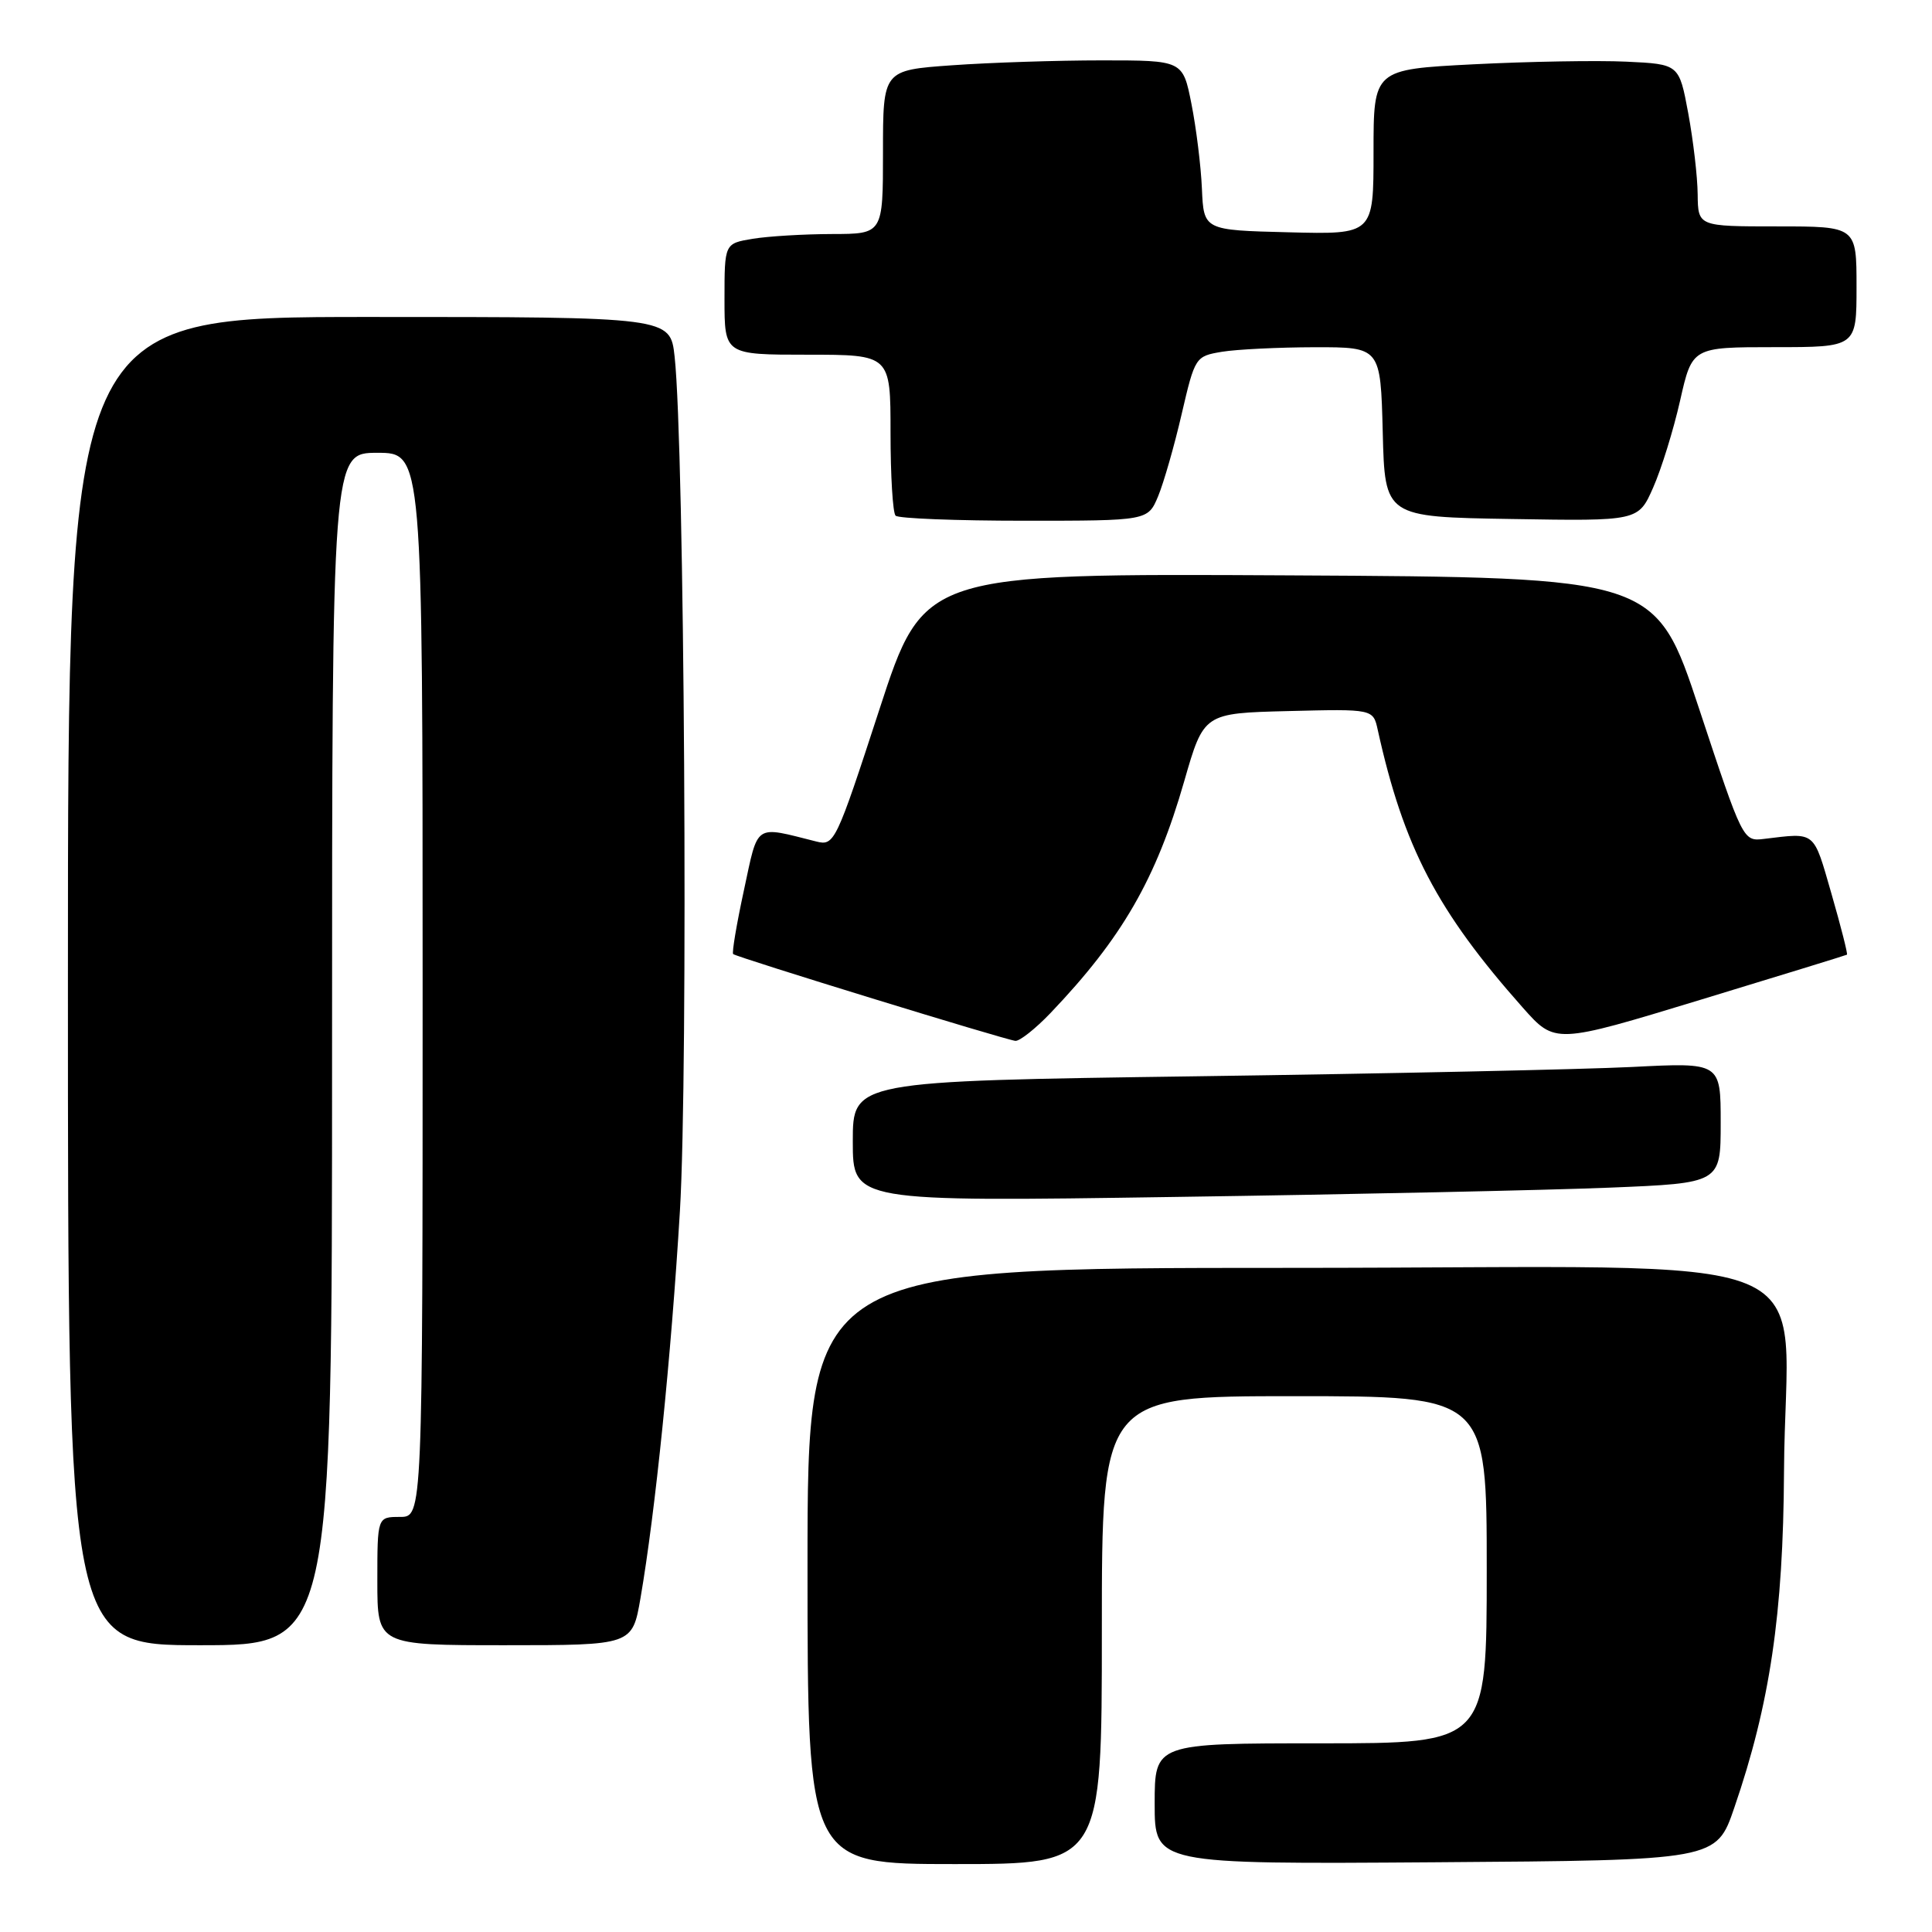 <?xml version="1.0" encoding="UTF-8" standalone="no"?>
<!DOCTYPE svg PUBLIC "-//W3C//DTD SVG 1.1//EN" "http://www.w3.org/Graphics/SVG/1.1/DTD/svg11.dtd" >
<svg xmlns="http://www.w3.org/2000/svg" xmlns:xlink="http://www.w3.org/1999/xlink" version="1.1" viewBox="0 0 256 256">
 <g >
 <path fill="currentColor"
d=" M 146.00 216.00 C 146.00 185.00 146.00 185.00 171.50 185.00 C 197.00 185.00 197.00 185.00 197.00 208.00 C 197.00 231.00 197.00 231.00 175.00 231.00 C 153.00 231.00 153.00 231.00 153.00 239.01 C 153.00 247.02 153.00 247.02 190.21 246.76 C 227.42 246.50 227.42 246.50 229.80 239.54 C 234.53 225.78 236.29 213.85 236.39 195.00 C 236.56 164.62 244.75 168.00 170.94 168.00 C 107.00 168.00 107.00 168.00 107.00 207.50 C 107.00 247.00 107.00 247.00 126.50 247.00 C 146.00 247.00 146.00 247.00 146.00 216.00 Z  M 44.00 139.00 C 44.00 60.00 44.00 60.00 50.00 60.00 C 56.00 60.00 56.00 60.00 56.00 130.50 C 56.00 201.00 56.00 201.00 53.00 201.00 C 50.00 201.00 50.00 201.00 50.00 209.50 C 50.00 218.00 50.00 218.00 66.90 218.00 C 83.79 218.00 83.79 218.00 84.87 211.75 C 86.83 200.38 88.93 179.76 90.09 160.50 C 91.21 141.90 90.70 59.14 89.39 47.25 C 88.81 42.00 88.81 42.00 48.90 42.00 C 9.00 42.00 9.00 42.00 9.00 130.00 C 9.00 218.00 9.00 218.00 26.50 218.00 C 44.00 218.00 44.00 218.00 44.00 139.00 Z  M 213.25 157.37 C 228.00 156.77 228.00 156.77 228.00 148.78 C 228.00 140.78 228.00 140.78 216.25 141.38 C 209.79 141.70 183.91 142.26 158.75 142.61 C 113.00 143.25 113.00 143.25 113.00 151.24 C 113.00 159.24 113.00 159.24 155.75 158.60 C 179.26 158.26 205.14 157.70 213.25 157.37 Z  M 139.18 134.25 C 148.67 124.31 153.19 116.49 156.92 103.50 C 159.51 94.50 159.51 94.50 170.73 94.22 C 181.95 93.94 181.95 93.94 182.56 96.72 C 185.99 112.24 190.40 120.69 201.78 133.52 C 206.06 138.34 206.06 138.34 225.28 132.49 C 235.85 129.27 244.61 126.58 244.73 126.50 C 244.86 126.43 243.94 122.80 242.68 118.43 C 240.24 109.98 240.66 110.33 233.73 111.16 C 230.97 111.50 230.92 111.39 225.17 94.00 C 219.38 76.50 219.38 76.50 170.89 76.24 C 122.40 75.98 122.40 75.98 116.51 94.05 C 110.79 111.60 110.55 112.10 108.19 111.51 C 99.85 109.42 100.51 108.97 98.57 117.98 C 97.60 122.46 96.96 126.27 97.15 126.42 C 97.68 126.86 133.35 137.83 134.55 137.92 C 135.12 137.96 137.21 136.31 139.18 134.25 Z  M 153.46 65.75 C 154.20 63.96 155.61 59.06 156.58 54.85 C 158.34 47.29 158.40 47.20 161.93 46.61 C 163.89 46.29 169.42 46.02 174.22 46.01 C 182.93 46.00 182.93 46.00 183.22 57.25 C 183.50 68.50 183.50 68.50 200.30 68.77 C 217.09 69.05 217.09 69.05 219.05 64.61 C 220.13 62.17 221.74 56.99 222.62 53.09 C 224.22 46.00 224.22 46.00 235.11 46.00 C 246.00 46.00 246.00 46.00 246.00 38.00 C 246.00 30.00 246.00 30.00 235.50 30.00 C 225.00 30.00 225.00 30.00 224.95 25.75 C 224.93 23.41 224.36 18.58 223.70 15.00 C 222.49 8.50 222.49 8.50 215.50 8.17 C 211.65 7.99 202.54 8.15 195.25 8.52 C 182.00 9.20 182.00 9.20 182.00 20.14 C 182.00 31.07 182.00 31.07 170.75 30.78 C 159.50 30.50 159.50 30.50 159.26 25.00 C 159.13 21.98 158.50 16.91 157.87 13.75 C 156.73 8.00 156.73 8.00 146.02 8.00 C 140.13 8.00 131.19 8.29 126.15 8.65 C 117.00 9.30 117.00 9.30 117.00 20.15 C 117.00 31.00 117.00 31.00 110.25 31.01 C 106.54 31.02 101.81 31.30 99.75 31.64 C 96.00 32.26 96.00 32.26 96.00 39.63 C 96.00 47.00 96.00 47.00 107.00 47.00 C 118.00 47.00 118.00 47.00 118.00 57.33 C 118.00 63.02 118.30 67.97 118.67 68.33 C 119.03 68.70 126.71 69.00 135.72 69.00 C 152.10 69.00 152.10 69.00 153.46 65.75 Z "/>
</g>
</svg>